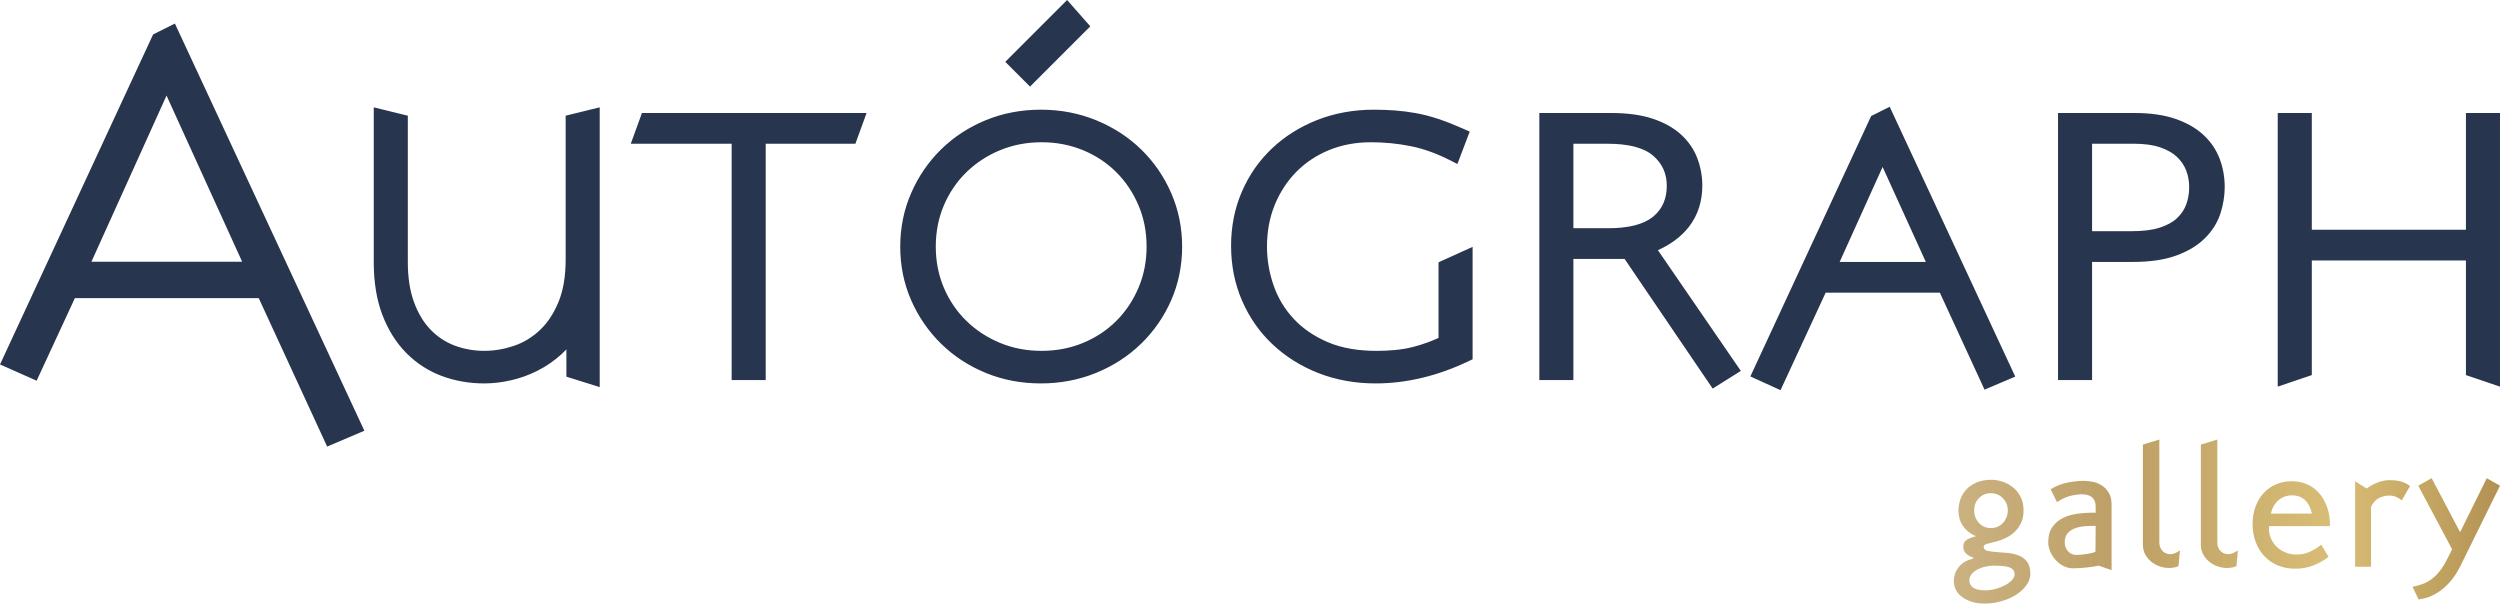 <?xml version="1.0" encoding="UTF-8"?>
<!DOCTYPE svg PUBLIC "-//W3C//DTD SVG 1.1//EN" "http://www.w3.org/Graphics/SVG/1.1/DTD/svg11.dtd">
<!-- Creator: CorelDRAW 2019 (64-Bit) -->
<svg xmlns="http://www.w3.org/2000/svg" xml:space="preserve" width="181.289mm" height="43.769mm" version="1.1" style="shape-rendering:geometricPrecision; text-rendering:geometricPrecision; image-rendering:optimizeQuality; fill-rule:evenodd; clip-rule:evenodd"
viewBox="0 0 18128.92 4376.92"
 xmlns:xlink="http://www.w3.org/1999/xlink"
 xmlns:xodm="http://www.corel.com/coreldraw/odm/2003">
 <defs>
  <style type="text/css">
   <![CDATA[
    .fil0 {fill:#27354E}
    .fil1 {fill:url(#id0)}
   ]]>
  </style>
  <linearGradient id="id0" gradientUnits="userSpaceOnUse" x1="13911.72" y1="3782.18" x2="18392.3" y2="3782.18">
   <stop offset="0" style="stop-opacity:1; stop-color:#CEB687"/>
   <stop offset="0.329" style="stop-opacity:1; stop-color:#BD9F66"/>
   <stop offset="0.678" style="stop-opacity:1; stop-color:#D9BE76"/>
   <stop offset="1" style="stop-opacity:1; stop-color:#AA884B"/>
  </linearGradient>
 </defs>
 <g id="Layer_x0020_1">
  <g id="_1660628769088">
   <path class="fil0" d="M15737.43 1101.27l-0.1 0 -2.79 -1.55c-21.7,-12.57 -44.99,-22.56 -68.68,-30.7 -27.58,-9.48 -56.27,-15.77 -85.12,-19.9 -34.63,-4.94 -69.82,-6.76 -104.77,-6.76l-305.01 0 0 634.08 288.89 0c37.42,0 75.13,-1.64 112.32,-6.43 30.17,-3.9 60.43,-9.85 89.52,-19.14 24.45,-7.83 48.36,-17.57 70.86,-30.02 19.04,-10.47 37.23,-22.99 53.19,-37.77 15.02,-13.88 28.42,-29.4 39.98,-46.28 11.08,-16.28 20.18,-33.7 27.14,-52.14 7.49,-19.55 12.93,-39.79 16.52,-60.39 3.9,-21.89 5.6,-44.05 5.6,-66.22 0,-21.31 -1.61,-42.69 -5.39,-63.67 -3.66,-19.98 -9.15,-39.6 -16.49,-58.54 -7.06,-18.18 -16.11,-35.48 -27.1,-51.68 -11.37,-16.81 -24.72,-32.21 -39.46,-46.18 -14.86,-14.12 -31.44,-26.3 -49.11,-36.71zm-2397.04 798.18l624.91 0 -313.47 -688.9 -311.44 688.9 0 0zm-1930.85 -857.09l0 612.63 251.28 0c66.03,0 135.09,-5.21 199.08,-22.37 46.19,-12.35 91.85,-31.57 128.94,-62.27 69.29,-57.36 97.85,-134.05 97.85,-223.04 0,-41.6 -7.01,-82.52 -24.21,-120.56 -16.9,-37.66 -42.29,-69.67 -73.32,-96.73 -36.62,-31.91 -82.75,-51.83 -129.17,-64.51 -65.51,-17.96 -136.84,-23.15 -204.53,-23.15l-245.92 0 0 0zm-4159.97 47.82c-44.96,18.77 -88.02,41.45 -128.75,68.12 -40.54,26.58 -78.44,56.89 -113.11,90.75 -34.53,33.7 -65.55,70.68 -92.64,110.56 -27.72,40.58 -51.12,83.85 -70.35,129.03 -40.68,95.17 -58.87,195.96 -58.87,299.27 0,52.24 4.64,104.48 14.78,155.83 9.71,49.21 24.38,97.25 44.09,143.33 19.23,45.18 42.63,88.43 70.35,129.07 27.09,39.88 58.11,76.88 92.64,110.55 34.67,33.87 72.52,64.2 113.07,90.76 41.39,27.09 85.35,50.01 131.11,69.02 46.6,19.31 95.06,33.77 144.61,43.29 51.49,9.9 103.92,14.43 156.35,14.43 52.49,0 104.92,-4.53 156.46,-14.43 49.49,-9.56 98,-23.89 144.55,-43.26 90.43,-37.46 171.76,-90.12 240.96,-159.32 33.86,-33.88 64.37,-70.87 91.05,-110.61 27.32,-40.87 50.54,-84.32 69.8,-129.5 40.7,-95.16 58.88,-195.9 58.88,-299.16 0,-52.36 -4.59,-104.55 -14.77,-155.89 -9.71,-49.17 -24.4,-97.25 -44.11,-143.38 -19.26,-45.18 -42.48,-88.62 -69.8,-129.41 -26.68,-39.77 -57.19,-76.79 -91.05,-110.6 -33.77,-33.81 -70.81,-64.08 -110.74,-90.47 -40.35,-26.72 -83.22,-49.3 -127.84,-67.98l-0.15 0 -2.23 -0.84c-46.6,-19.32 -95.06,-33.77 -144.6,-43.3 -51.49,-9.94 -103.92,-14.49 -156.41,-14.49 -52.43,0 -104.86,4.55 -156.35,14.49 -49.55,9.53 -98.01,23.98 -144.61,43.3l-2.23 0.84 -0.09 0 0 0zm-3142.37 1443.5c-11.12,11.9 -22.72,23.32 -34.79,34.31 -26.07,23.68 -53.71,45.61 -82.73,65.68 -28.77,19.91 -58.85,37.9 -90.02,53.72 -30.72,15.63 -62.38,29.32 -94.74,41.07 -32.21,11.7 -65.13,21.41 -98.47,29.09 -63.78,14.54 -128.95,22.86 -194.33,22.86 -106.16,0 -210.44,-17.04 -309.9,-54.47 -48.12,-18.09 -94.15,-41.26 -137.29,-69.26 -43.19,-28.07 -83.06,-60.81 -119.26,-97.46 -37.44,-37.95 -70.25,-80.01 -98.46,-125.19 -29.78,-47.6 -54.31,-98.29 -74.37,-150.66 -21.92,-57.42 -37.09,-117.23 -46.99,-177.83 -10.92,-66.74 -15.56,-134.52 -15.56,-202.16l0 -1124.99 247.01 60.61 0 1059.03c0,53.39 3.13,107.15 11.28,159.91 7.07,45.47 17.94,90.47 33.78,133.71 14.17,38.56 31.54,76.07 52.82,111.21 19.15,31.7 41.44,61.4 67.22,88.03 24.58,25.32 51.69,48.21 81.23,67.67 29.19,19.23 60.46,35.04 93.19,47.44 69.11,26.12 141.45,38.19 215.3,38.19 35.81,0 71.54,-3.02 106.9,-8.94 36.51,-6.21 72.44,-15.34 107.53,-27.19 34.61,-11.66 67.76,-27.09 99.03,-46 31.93,-19.22 61.51,-41.96 88.63,-67.49 28.37,-26.67 53.29,-56.73 74.9,-89.16 23.96,-35.94 43.84,-74.57 60.39,-114.41 18.57,-44.68 30.94,-91.85 39.06,-139.46 9.63,-56.74 13.3,-114.83 13.3,-172.31l0 -1040.23 246.96 -60.61 0 2028.93 -241.62 -75.78 0 -197.86zm13774.7 -645.13l-1117.67 0 0 831.29 -247.01 83.89 0 -1984.23 247.01 0 0 846.25 1117.67 0 0 -846.25 247.01 0 0 1984.23 -247.01 -83.89 0 -831.29zm-2710.95 10.72l0 856.95 -246.95 0 0 -1936.72 557.3 0c52.35,0 104.82,3.03 156.65,10.33 45.89,6.52 91.56,16.51 135.52,31.48 37.74,12.9 74.6,28.75 109.45,48.18l0.2 0 2.74 1.55c32.83,18.59 63.66,40.57 91.47,66.18 26.1,24.01 49.59,50.78 69.63,80.05 19.75,28.94 35.95,60.06 48.51,92.73 12.44,32.37 21.74,65.71 27.79,99.77 6.31,34.86 9.43,70.2 9.43,105.63 0,32.29 -2.74,64.56 -7.82,96.47 -5.21,32.36 -12.97,64.25 -23.01,95.45 -10.81,33.45 -25.77,65.27 -44.48,95.08 -19.23,30.69 -42.02,58.88 -67.63,84.44 -58.32,58.12 -131.64,98.26 -208.56,126.23 -46.23,16.78 -94.74,27.8 -143.39,34.88 -56.17,8.13 -113.2,11.32 -169.94,11.32l-296.91 0 0 0zm-1104.06 222.99l-827.87 0 -327.4 707.13 -218.6 -99.8 5.02 -10.93c289.79,-624.4 579.63,-1248.82 869.09,-1873.45l1.8 -3.73 134.37 -67.23 910.44 1956.58 -222.67 94.74 -324.18 -703.31 0 0zm-2044.34 -307.97l601.27 875.37 -204.2 128.19 -638.55 -940.04 -371.54 0 0 878.41 -246.97 0 0 -1936.72 522.46 0c54.36,0 108.89,2.98 162.74,10.33 46.94,6.43 93.7,16.32 138.6,31.48 74.89,25.3 147.07,62.01 205.48,116.01 25.95,23.91 49.36,50.5 69.2,79.62 19.56,28.75 35.53,59.63 47.69,92.12 11.75,31.31 20.65,63.48 26.68,96.35 5.91,32.72 9.04,65.89 9.04,99.18 0,111.33 -29.65,214.16 -98.57,302.12 -58.5,74.73 -137.65,128.49 -223.33,167.58l0 0zm-1756.26 -994.13l0.19 0 1 0.19c27.09,4.83 53.89,10.93 80.52,17.76 27.8,7.14 55.27,15.43 82.46,24.53 61.86,20.61 122.63,45.24 182.18,71.66l45.08 20.05 -89.23 234.88 -51.83 -26.38c-47.13,-23.97 -95.58,-45.46 -145.32,-63.28 -45.94,-16.49 -92.92,-29.97 -140.76,-39.6 -47.24,-9.56 -94.98,-16.67 -142.96,-21.4 -48.55,-4.74 -97.43,-7.02 -146.31,-7.02 -53.01,0 -106.15,4.35 -158.3,14.12 -49.41,9.3 -97.87,23.26 -144.43,42.3 -44.94,18.42 -88,40.96 -128.45,67.83 -39.45,26.09 -75.97,56.16 -109.23,89.79 -33.3,33.74 -63.13,70.77 -89.1,110.51 -26.71,40.75 -49.26,83.99 -67.73,129.09 -39.46,96.43 -56.41,198.75 -56.41,302.72 0,47.78 3.97,95.49 12.03,142.67l0.14 1.13c8.1,47.08 20.13,93.39 35.91,138.55 31.4,90.22 79.71,170.79 144.75,240.86 32.91,35.46 69.73,66.92 109.55,94.35 42.78,29.42 88.54,54.1 136.09,74.65 111.12,48.03 235.32,64.07 355.49,64.07 87.25,0 179.05,-6.23 263.78,-27.94 36.95,-9.41 73.33,-20.79 109.08,-33.94 26.1,-9.63 51.83,-20.29 77.16,-31.79l0 -548.51 247.02 -111.89 0 815.14 -30.03 14.2c-54.84,26.11 -110.98,49.74 -168.25,70.25 -55.13,19.75 -111.4,36.47 -168.38,50.17 -110.03,26.38 -222.54,40.53 -335.79,40.53 -72.28,0 -144.51,-6 -215.7,-18.8 -68.16,-12.16 -135.05,-30.74 -199.51,-56.04 -62,-24.33 -121.73,-53.99 -178.24,-89.27 -55.13,-34.48 -106.81,-74.23 -154.18,-118.8 -47.13,-44.29 -89.48,-93.23 -126.52,-146.18 -37.46,-53.56 -69.11,-110.83 -95.06,-170.71 -54.94,-126.41 -79.72,-260.5 -79.72,-398.06 0,-68.45 6.15,-136.71 19.51,-203.87 12.84,-64.9 32.55,-128.18 58.79,-188.9 25.57,-59.03 56.55,-115.53 93.26,-168.34 36.38,-52.24 77.97,-100.5 124.15,-144.31 46.61,-44.24 97.52,-83.62 151.9,-117.82 55.9,-35.24 115.06,-64.85 176.5,-89.1 63.93,-25.29 130.34,-43.79 197.99,-56.08 70.43,-12.78 141.86,-18.74 213.43,-18.74 26.05,0 52.05,0.51 78.06,1.46 25.02,0.94 49.98,2.19 74.94,4.07 50.39,3.8 100.7,10.38 150.48,19.24l0 0zm-2925.55 -5.69c68.11,-12.97 137.35,-19.08 206.76,-19.08 69.48,0 138.83,6.15 207.13,19.08 66.41,12.64 131.4,31.83 194,57.46 60.83,24.87 119.42,55.02 174.65,90.79 54.15,35.07 104.68,75.27 151.01,120.12 46.04,44.67 87.62,93.76 124.05,146.5 36.85,53.41 68.26,110.25 94.25,169.63 54,123.53 79.73,254.08 79.73,388.94 0,67.85 -6.44,135.57 -20.05,202.09 -13.15,64.82 -33.05,127.89 -59.68,188.34 -26.05,59.03 -57.45,115.45 -94.25,168.43 -36.52,52.64 -78.07,101.5 -124.05,146.13 -46.33,44.86 -96.92,85.08 -151.05,120.17 -55.19,35.76 -113.78,65.9 -174.61,90.81 -128.02,52.28 -262.97,76.53 -401.13,76.53 -69.41,0 -138.61,-6.16 -206.76,-19.12 -66.17,-12.61 -130.93,-31.79 -193.21,-57.45 -60.44,-24.92 -118.56,-55.05 -173.26,-90.82 -53.82,-35.1 -103.83,-75.39 -149.74,-120.36 -45.57,-44.6 -86.68,-93.45 -122.87,-145.92 -36.52,-53.05 -67.87,-109.47 -93.82,-168.4 -54.62,-123.86 -79.73,-255.25 -79.73,-390.43 0,-67.35 6.5,-134.51 19.99,-200.56 13.21,-64.76 33.21,-127.8 59.74,-188.38 25.9,-59.25 57.08,-116.1 93.64,-169.42 36.18,-52.74 77.39,-101.74 123.05,-146.47 45.91,-44.9 95.92,-85.26 149.68,-120.3 54.76,-35.83 112.88,-65.94 173.32,-90.85 62.28,-25.68 126.99,-44.82 193.21,-57.46l0 0zm-51.06 -365.95l448.56 -448.52 168.06 190.89 -437.11 437.14 -179.51 -179.51 0 0zm-1737.13 593.84l0 1713.86 -246.97 0 0 -1713.86 -731.48 0 81.02 -222.86 1628.92 0 -81.1 222.86 -650.39 0 0 0z"/>
   <path class="fil0" d="M1285.64 208.26l1356.53 2915.23 -269.88 114.83 -496.18 -1076.49 -1333.21 0 -277.35 598.98 -265.55 -117.9c369.96,-797.79 739.83,-1595.58 1110.23,-2393.15l157.94 -79 17.47 37.5zm-622.8 1689.83l1093.14 0 -548.44 -1205.06 -544.7 1205.06 0 0z"/>
   <path class="fil1" d="M18128.92 3522.04l-95.96 -54.42 -193.31 391.71 -206.29 -391.71 -97.23 54.42 245.17 460.55c-1.76,4.31 -7.4,16.19 -16.86,35.67 -9.52,19.46 -19.47,38.69 -29.89,57.69 -18.14,32.86 -36.71,59.91 -55.75,81.04 -19.05,21.27 -38.51,38.32 -58.37,51.25 -19.88,13.02 -40.44,22.96 -61.61,29.85 -21.17,6.95 -42.59,12.54 -64.23,16.92l44.14 92.06c13.83,-1.7 32.64,-5.82 56.42,-12.31 23.77,-6.49 49.92,-18.38 78.48,-35.73 28.52,-17.28 57.7,-41.86 87.53,-73.87 29.85,-32.04 57.7,-74.37 83.7,-127.14l284.06 -575.98zm-652.62 2.64c-17.24,-13.81 -37.61,-24.42 -60.91,-31.76 -23.4,-7.35 -51.49,-11.05 -84.36,-11.05 -31.98,0 -62.9,6.01 -92.75,18.15 -29.79,12.12 -54.23,25.9 -73.27,41.49l-3.88 0 -83.04 -51.87 0 620.02 115.48 0 0 -434.48c16.44,-32.93 36.95,-54.76 61.58,-65.55 24.63,-10.8 48.21,-16.2 70.72,-16.2 32.82,0 63.14,11.65 90.8,35l59.63 -103.75 0 0zm-710.92 199.75l-298.37 0c9.53,-40.63 27.9,-72.84 55.14,-96.62 27.23,-23.79 60.3,-35.67 99.23,-35.67 38.93,0 70.49,11.88 94.7,35.67 24.24,23.78 40.62,55.99 49.3,96.62l0 0zm131.02 91.01c0,-57.28 -8.25,-106.58 -24.68,-147.9 -16.4,-41.3 -37.57,-75.16 -63.52,-101.6 -25.96,-26.57 -55.32,-45.85 -88.24,-58.15 -32.83,-12.08 -65.27,-18.15 -97.29,-18.15 -43.21,0 -82.57,7.59 -118,22.69 -35.47,15.11 -65.55,36.58 -90.62,64.23 -24.86,27.7 -44.52,60.53 -58.35,98.62 -14.07,37.99 -20.98,79.48 -20.98,124.47 0,46.7 7.34,89.96 22.26,129.74 14.69,39.79 35.67,74.12 62.95,103.12 27.01,28.99 59.63,51.44 97.67,67.46 38.04,16 80.43,23.96 127.14,23.96 45.8,0 88.67,-7.53 128.4,-22.65 39.8,-15.4 77.4,-36.32 112.88,-63.37l-53.2 -87.77c-30.26,23.31 -59.48,41.07 -87.53,53.15 -28.13,12.11 -58.59,18.18 -91.46,18.18 -28.56,0 -55.56,-5.15 -81.1,-15.53 -25.47,-10.61 -47.31,-24.87 -65.49,-43.01 -18.16,-18.42 -32.22,-40.04 -42.16,-65.32 -9.95,-25.05 -13.61,-52.58 -11,-82.17l442.32 0 0 0zm-668.16 176.2c-10.38,6.95 -21.6,13.21 -33.73,18.85 -12.12,5.59 -23.35,8.38 -33.72,8.38 -9.52,0 -19.04,-1.52 -28.56,-4.5 -9.47,-3.09 -18.14,-8 -25.96,-14.93 -7.77,-6.9 -14.2,-15.82 -19.41,-26.57 -5.23,-10.84 -7.78,-23.59 -7.78,-38.32l0 -747.11 -119.36 36.28 0 726.42c0,27.66 6.3,52.09 18.61,73.28 12.32,21.17 27.9,38.92 46.47,53.2 18.33,14.24 38.69,24.9 60.54,31.76 21.83,6.92 42.15,10.44 61.2,10.44 12.07,0 25.05,-1.14 38.88,-3.28 13.83,-2.12 24.68,-5.88 32.44,-11.04l10.38 -112.86 0 0zm-420.43 0c-10.33,6.95 -21.55,13.21 -33.68,18.85 -12.12,5.59 -23.34,8.38 -33.76,8.38 -9.48,0 -19,-1.52 -28.52,-4.5 -9.52,-3.09 -18.14,-8 -25.96,-14.93 -7.77,-6.9 -14.26,-15.82 -19.42,-26.57 -5.21,-10.84 -7.82,-23.59 -7.82,-38.32l0 -747.11 -119.31 36.28 0 726.42c0,27.66 6.3,52.09 18.57,73.28 12.37,21.17 27.9,38.92 46.47,53.2 18.37,14.24 38.74,24.9 60.53,31.76 21.88,6.92 42.2,10.44 61.2,10.44 12.12,0 25.11,-1.14 38.93,-3.28 13.83,-2.12 24.63,-5.88 32.44,-11.04l10.33 -112.86 0 0zm-612.36 9.08c-6.01,3.46 -14.67,6.49 -25.71,9.1 -11.22,2.62 -23.36,4.93 -36.09,7.1 -12.98,2.19 -26.38,3.9 -39.98,5.22 -13.83,1.28 -26.39,1.95 -37.42,1.95 -24.21,0 -44.1,-8.86 -60.12,-26.62 -15.76,-17.73 -23.77,-39.57 -23.77,-65.53 0,-25.05 6.31,-45.55 18.57,-61.57 12.55,-16.01 29.23,-28.33 49.73,-36.99 20.76,-8.62 44.53,-14.26 71.58,-16.85 27.23,-2.61 55.31,-3.47 84.54,-2.61l-1.33 186.8 0 0zm116.76 133.62l0 -476.07c0,-34.58 -6.72,-62.91 -20.08,-84.98 -13.44,-22.02 -30.08,-39.56 -49.96,-52.53 -19.9,-12.97 -41.26,-21.8 -64.18,-26.57 -22.98,-4.74 -44.34,-7.16 -64.24,-7.16 -37.18,0 -76.73,3.89 -118.7,11.71 -41.92,7.75 -83.65,24.21 -125.19,49.25l46.71 93.41c29.4,-20.74 60.1,-35.43 92.12,-44.09 31.97,-8.67 61.82,-12.93 89.47,-12.93 32.03,0 56.46,7.53 73.33,22.64 16.86,15.16 25.29,36.56 25.29,64.28l0 46.65c-43.24,-0.9 -85.4,1.27 -126.46,6.48 -41.07,5.17 -77.64,15.59 -109.61,31.13 -31.98,15.57 -57.97,37.66 -77.87,66.16 -19.9,28.52 -29.85,65.28 -29.85,110.22 0,22.51 4.8,45 14.31,67.5 9.52,22.5 22.45,42.83 38.94,60.97 16.44,18.15 35.62,32.88 57.68,44.09 22.08,11.23 45.63,16.81 70.68,16.81 14.73,0 30.94,-0.6 48.65,-1.93 17.76,-1.27 35.24,-2.79 52.58,-4.5 17.28,-1.7 33.24,-3.89 47.97,-6.5 14.69,-2.59 26.38,-4.76 35.06,-6.47l93.35 32.43 0 0zm-703.16 31.12c0,13.84 -6.52,27.66 -19.46,41.5 -12.97,13.83 -29.65,26.19 -49.92,36.94 -20.37,10.86 -43.25,19.7 -68.78,26.63 -25.48,6.91 -51.25,10.42 -77.16,10.42 -38.08,0 -66.41,-6.49 -84.98,-19.47 -18.61,-13.03 -27.9,-30.28 -27.9,-51.92 0,-19.04 6.26,-35.41 18.81,-49.25 12.56,-13.83 27.9,-25.11 46.04,-33.77 18.2,-8.62 37.42,-14.93 57.74,-18.83 20.33,-3.86 38.28,-5.8 53.81,-5.8 21.65,0 41.49,0.65 59.68,1.94 18.2,1.31 34.15,4.08 47.98,8.42 13.84,4.32 24.68,10.62 32.45,18.86 7.77,8.14 11.69,19.66 11.69,34.33l0 0zm-49.3 -463.03c0,17.21 -3.22,33.7 -9.76,49.25 -6.48,15.57 -15.1,29.17 -25.9,40.87 -10.81,11.65 -23.78,20.75 -38.94,27.2 -15.12,6.53 -30.88,9.75 -47.33,9.75 -35.47,0 -64.65,-12.52 -87.57,-37.62 -22.93,-25.09 -34.4,-55.75 -34.4,-92.07 0,-34.58 11.47,-63.82 34.4,-87.58 22.92,-23.78 51.67,-35.67 86.26,-35.67 34.61,0 63.8,12.08 87.58,36.32 23.77,24.21 35.66,54.05 35.66,89.55l0 0zm-391.72 509.41l0 2.7c0.14,22.97 5.54,44.44 16.15,64.42 10.85,20.31 26.19,37.65 46.09,51.87 19.85,14.3 43.25,25.53 70.05,33.72 26.77,8.23 56.61,12.37 89.53,12.37 43.19,0 84.92,-5.84 125.14,-17.54 40.21,-11.65 75.64,-27.41 106.39,-47.32 30.69,-19.89 55.32,-43 73.93,-69.43 18.57,-26.39 27.86,-53.82 27.86,-82.32 0,-37.2 -7.96,-66.22 -24.02,-86.93 -15.91,-20.78 -36.28,-35.9 -60.92,-45.37 -24.66,-9.53 -51.25,-15.57 -79.75,-18.19 -28.58,-2.61 -55.38,-4.79 -80.43,-6.53 -25.11,-1.7 -46.52,-4.51 -64.23,-8.37 -17.77,-3.9 -27.47,-12.81 -29.18,-26.63 -1.76,-12.08 7.57,-20.56 27.9,-25.27 20.32,-4.77 42.58,-10.59 66.79,-17.52 23.29,-6.06 46.69,-14.96 70,-26.63 23.41,-11.62 44.34,-26.55 62.95,-44.69 18.62,-18.18 33.48,-39.8 44.76,-64.86 11.23,-25.13 16.87,-54.51 16.87,-88.29 0,-37.12 -7.16,-69.77 -21.42,-97.89 -14.26,-28.09 -32.87,-51.23 -55.79,-69.41 -22.93,-18.19 -47.99,-31.76 -75.21,-40.81 -27.25,-9.11 -53.82,-13.66 -79.77,-13.66 -43.25,0 -80.01,6.67 -110.28,20.13 -30.26,13.41 -55.13,30.91 -74.6,52.52 -19.46,21.62 -33.48,45.64 -42.16,72.02 -8.62,26.33 -12.98,52.96 -12.98,79.77 0,16.42 2.19,33.7 6.5,51.86 4.31,18.19 11.69,35.47 22.07,51.92 10.37,16.36 23.78,31.73 40.22,45.97 16.43,14.33 36.33,25.78 59.62,34.45 -30.21,7.76 -53.38,16.81 -69.33,27.25 -16.06,10.35 -24.02,27.23 -24.02,50.52 0,19.9 6.67,36.15 20.08,48.7 13.46,12.51 30.93,22.21 52.53,29.18 2.6,2.59 3.88,3.89 3.88,3.89 -1.71,0 -4.73,1.03 -9.04,3.22 -4.31,2.16 -7.34,3.68 -9.1,4.53 -20.74,5.22 -38.88,13 -54.47,23.37 -15.58,10.36 -28.75,22.72 -39.6,36.98 -10.75,14.25 -19,29.8 -24.58,46.71 -5.45,16.33 -8.29,32.82 -8.43,49.59l0 0z"/>
  </g>
 </g>
</svg>
